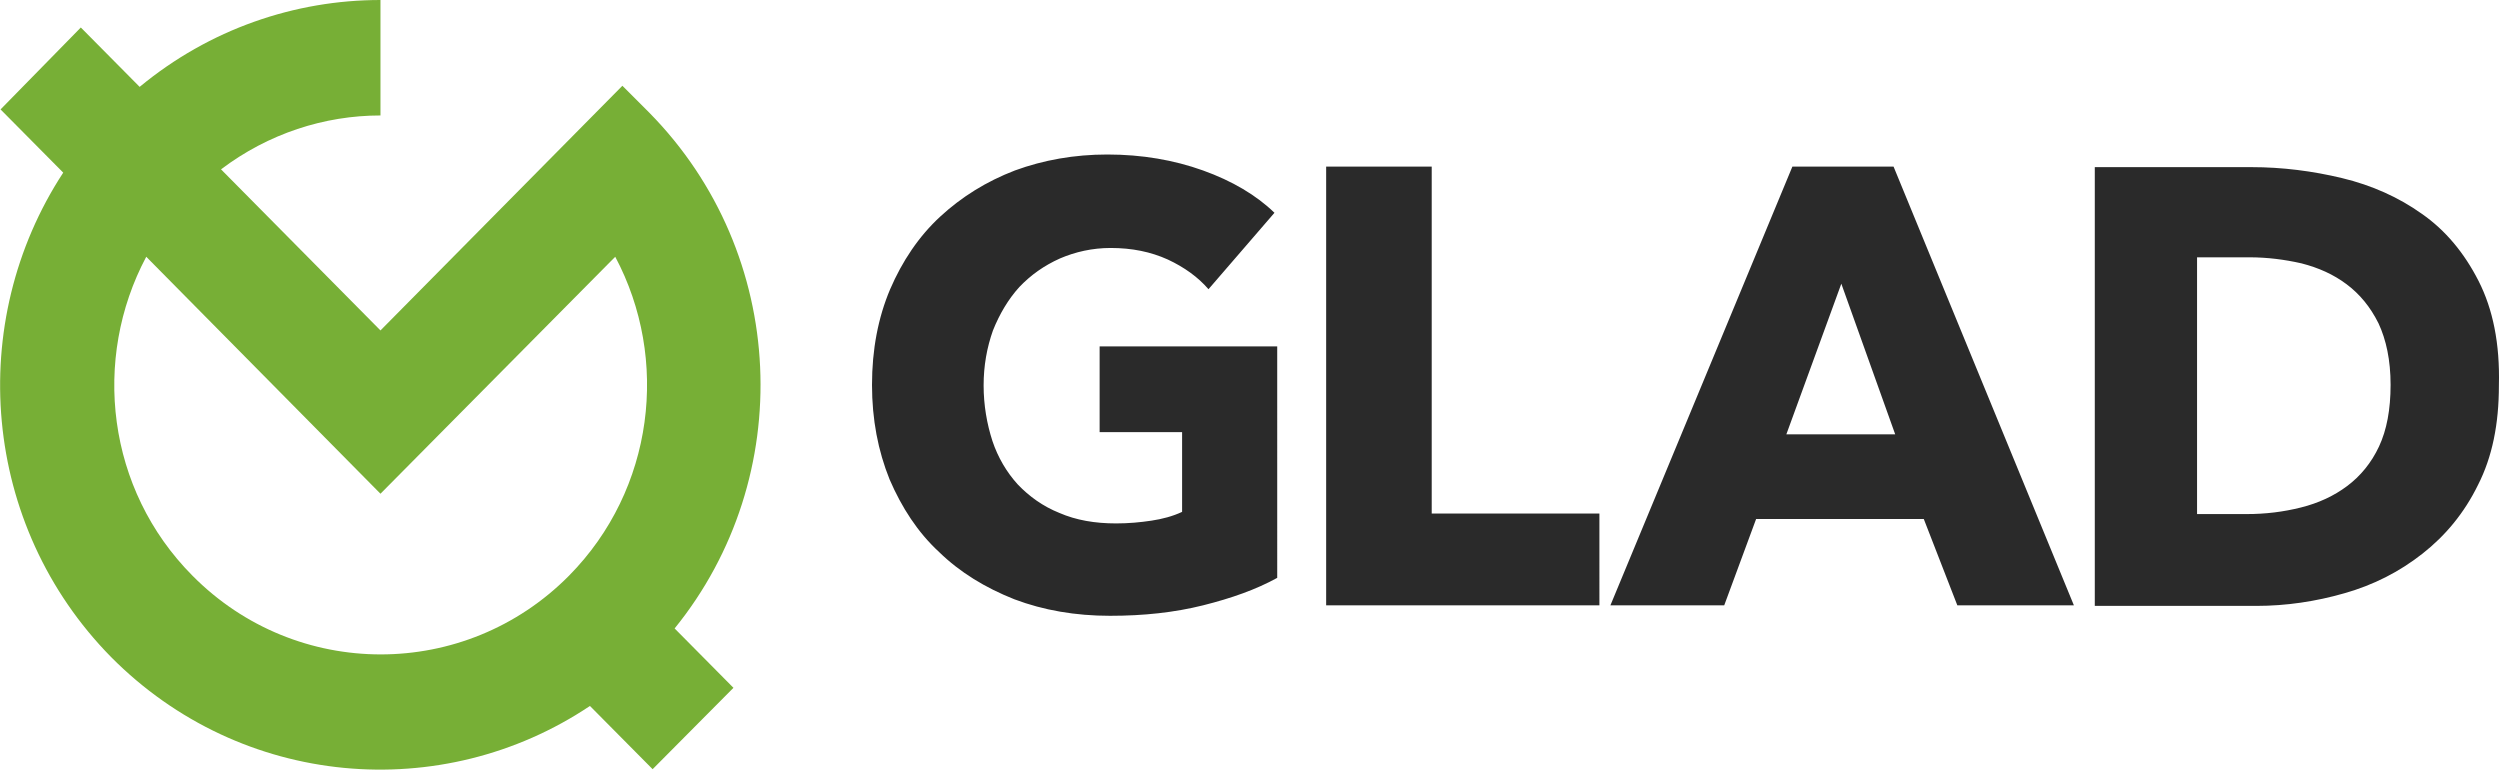<?xml version="1.0" encoding="utf-8"?>
<!-- Generator: Adobe Illustrator 21.0.0, SVG Export Plug-In . SVG Version: 6.00 Build 0)  -->
<svg version="1.1" id="Layer_1" xmlns="http://www.w3.org/2000/svg" xmlns:xlink="http://www.w3.org/1999/xlink" x="0px" y="0px"
	 viewBox="0 0 454.7 140" style="enable-background:new 0 0 454.7 140;" xml:space="preserve">
<style type="text/css">
	.st0{fill:#77AF36;}
	.st1{fill:#2A2A2A;}
</style>
<g>
	<path class="st0" d="M122.7,114.3l10.7,10.8l-14.7,14.8l-11.4-11.5c-26.9,18-63.4,15-87.1-8.9c-23.6-24-26.5-60.9-8.7-88.1
		L0.1,19.9L14.7,5l10.7,10.8C38.1,5.3,53.6,0,69.2,0v21c-10.2,0-20.4,3.3-29,9.8l29,29.3l44-44.5l4.9,4.9l0,0
		C143.4,46.2,145,86.8,122.7,114.3z M69.2,89.8L26.6,46.7c-9.9,18.6-7.2,42.3,8.4,58c18.9,19.1,49.6,19.1,68.5,0
		c15.5-15.7,18.3-39.4,8.4-58L69.2,89.8z"/>
	<g>
		<g>
			<path class="st1" d="M200,78.6h15v14.5c-1.7,0.8-3.6,1.3-5.6,1.6c-2,0.3-4.1,0.5-6.4,0.5c-3.9,0-7.3-0.6-10.3-1.9
				c-3-1.2-5.5-3-7.6-5.2c-2-2.2-3.6-4.9-4.6-7.9c-1-3.1-1.6-6.5-1.6-10.1s0.6-6.9,1.7-10c1.2-3,2.8-5.7,4.8-7.9
				c2.1-2.2,4.5-3.9,7.4-5.2c2.8-1.2,5.9-1.9,9.2-1.9c3.9,0,7.3,0.7,10.4,2.1c3,1.4,5.5,3.2,7.4,5.4l12-13.9
				c-3.3-3.2-7.7-5.8-13-7.7c-5.3-1.9-11.1-2.9-17.4-2.9c-6,0-11.6,1-16.8,2.9c-5.2,2-9.7,4.8-13.6,8.4c-3.9,3.6-6.9,8.1-9.1,13.2
				c-2.2,5.2-3.3,11-3.3,17.4c0,6.3,1.1,12,3.2,17.2c2.2,5.1,5.1,9.6,9,13.2c3.8,3.7,8.4,6.5,13.7,8.6c5.3,2,11.1,3,17.4,3
				c6.1,0,11.7-0.6,16.9-1.9s9.7-2.9,13.5-5V63H200V78.6z M260.4,30.3h-19.2v79.8h49.7V93.4h-30.5V30.3z M326,30.3l-33.1,79.8h20.7
				l5.8-15.7h30.5l6.1,15.7h21.2l-32.8-79.8C344.4,30.3,326,30.3,326,30.3z M324.9,79l10-27.4l9.8,27.4H324.9z M450.8,51.1
				c-2.6-5.1-6-9.2-10.3-12.2c-4.2-3-9.1-5.2-14.5-6.5s-10.9-2-16.5-2H381v79.8h29.4c5.4,0,10.8-0.8,16-2.3c5.3-1.5,10-3.9,14.2-7.2
				c4.2-3.3,7.6-7.4,10.1-12.5c2.6-5.1,3.8-11.1,3.8-18.1C454.7,62.5,453.4,56.2,450.8,51.1z M432.7,81.2c-1.4,3-3.4,5.4-5.8,7.2
				c-2.4,1.8-5.2,3.1-8.4,3.9c-3.2,0.8-6.4,1.2-9.9,1.2h-9V46.8h9.5c3.3,0,6.4,0.4,9.5,1.1c3.1,0.8,5.8,2,8.2,3.8
				c2.4,1.8,4.3,4.1,5.8,7.1c1.4,3,2.2,6.7,2.2,11.2C434.8,74.5,434.1,78.2,432.7,81.2z"/>
		</g>
	</g>
</g>
</svg>
